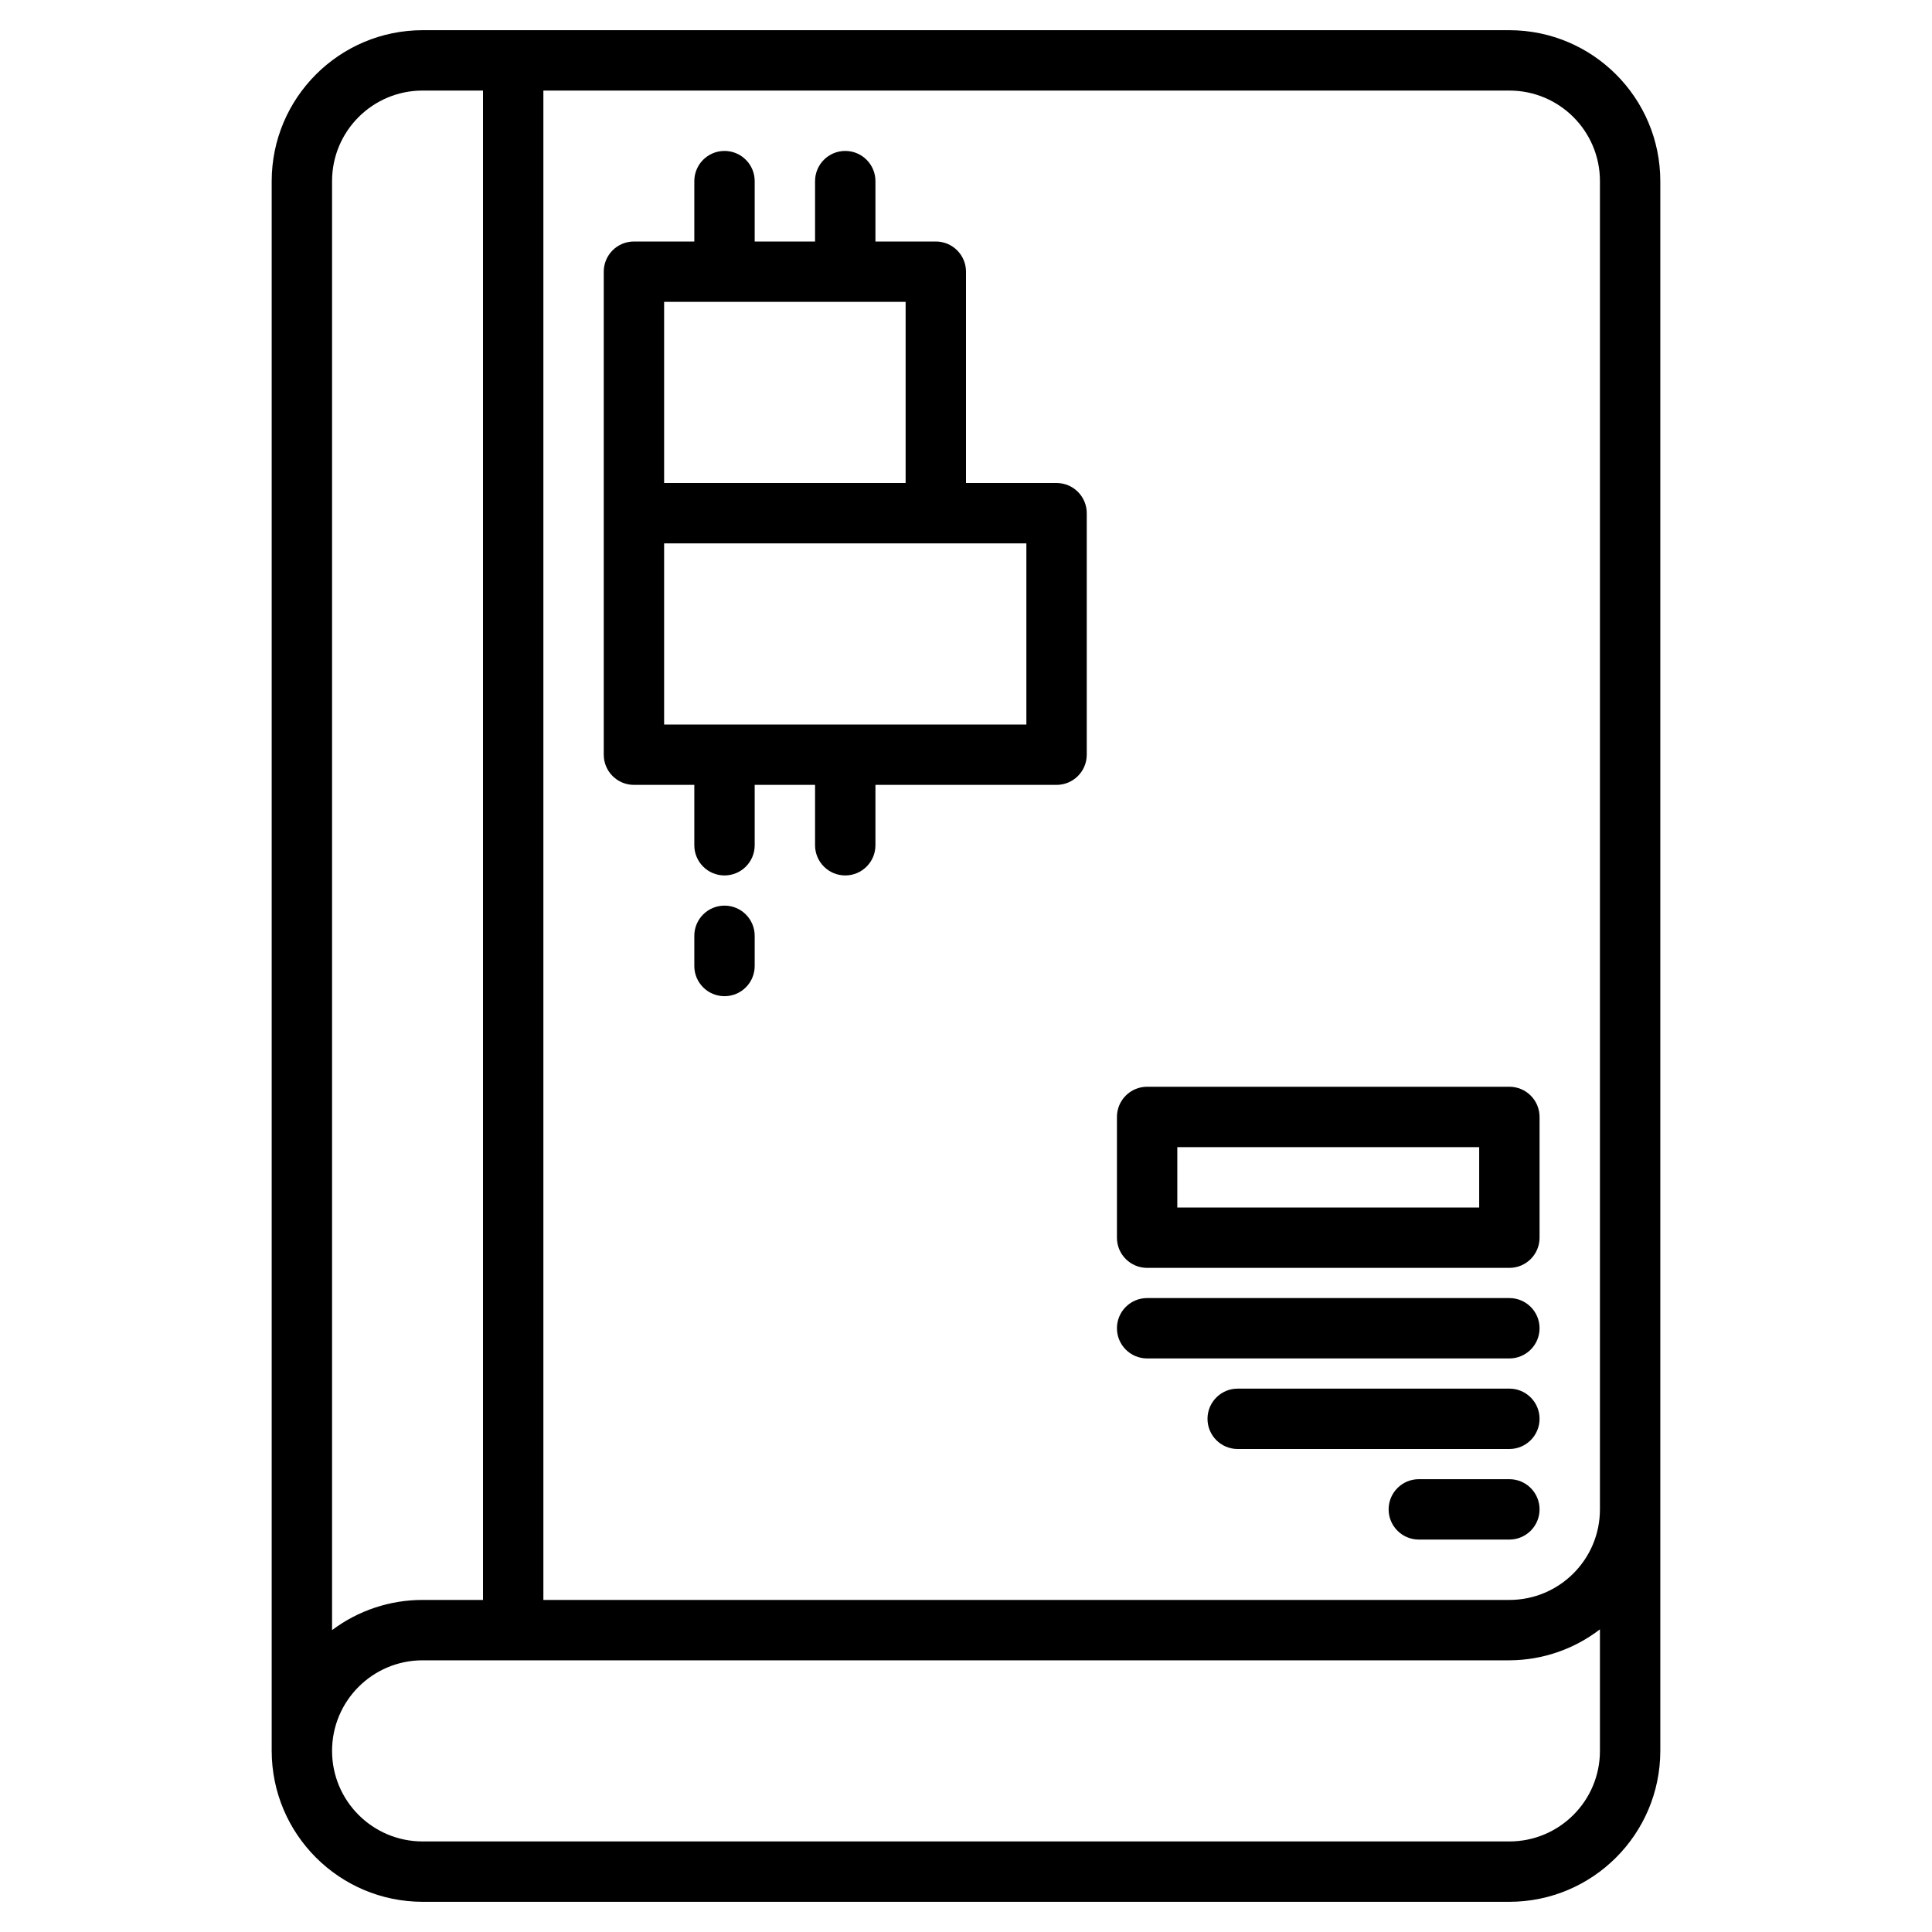 <?xml version="1.0" encoding="utf-8"?>
<!-- Generator: Adobe Illustrator 16.0.0, SVG Export Plug-In . SVG Version: 6.00 Build 0)  -->
<!DOCTYPE svg PUBLIC "-//W3C//DTD SVG 1.1//EN" "http://www.w3.org/Graphics/SVG/1.1/DTD/svg11.dtd">
<svg version="1.1" id="Layer_1" xmlns="http://www.w3.org/2000/svg" xmlns:xlink="http://www.w3.org/1999/xlink" x="0px" y="0px"
	 width="512px" height="512px" viewBox="0 0 512 512" enable-background="new 0 0 512 512" xml:space="preserve">
<path d="M168,208h16v16c0,4.419,3.581,8,8,8c4.418,0,8-3.581,8-8v-16h16v16c0,4.419,3.581,8,8,8c4.418,0,8-3.581,8-8v-16h48
	c4.418,0,8-3.581,8-8v-64c0-4.418-3.582-8-8-8h-24V72c0-4.418-3.582-8-8-8h-16V48c0-4.418-3.582-8-8-8c-4.419,0-8,3.582-8,8v16h-16
	V48c0-4.418-3.582-8-8-8c-4.419,0-8,3.582-8,8v16h-16c-4.419,0-8,3.582-8,8v128C160,204.419,163.581,208,168,208z M272,192h-96v-48
	h96V192z M176,80h64v48h-64V80z"/>
<path d="M192,240c-4.419,0-8,3.582-8,8v8c0,4.419,3.581,8,8,8c4.418,0,8-3.581,8-8v-8C200,243.582,196.418,240,192,240z"/>
<path d="M400,8H112C89.919,8.026,72.027,25.92,72,48v416c0.026,22.081,17.919,39.974,40,40h288c22.08-0.026,39.973-17.919,40-40V48
	C439.973,25.92,422.08,8.026,400,8z M400,24c13.254,0,24,10.745,24,24v352c0,13.255-10.746,24-24,24H144V24H400z M88,48
	c0-13.255,10.745-24,24-24h16v400h-16c-8.657-0.011-17.082,2.797-24,8V48z M400,488H112c-13.255,0-24-10.745-24-24
	c0-13.254,10.745-24,24-24h288c8.684-0.029,17.116-2.913,24-8.207V464C424,477.255,413.254,488,400,488L400,488z"/>
<path d="M304,360h96c4.418,0,8-3.581,8-8c0-4.418-3.582-8-8-8h-96c-4.419,0-8,3.582-8,8C296,356.419,299.581,360,304,360z"/>
<path d="M400,368h-72c-4.419,0-8,3.582-8,8c0,4.419,3.581,8,8,8h72c4.418,0,8-3.581,8-8C408,371.582,404.418,368,400,368z"/>
<path d="M400,392h-24c-4.419,0-8,3.582-8,8c0,4.419,3.581,8,8,8h24c4.418,0,8-3.581,8-8C408,395.582,404.418,392,400,392z"/>
<path d="M304,336h96c4.418,0,8-3.581,8-8v-32c0-4.418-3.582-8-8-8h-96c-4.419,0-8,3.582-8,8v32C296,332.419,299.581,336,304,336z
	 M312,304h80v16h-80V304z"/>
</svg>
